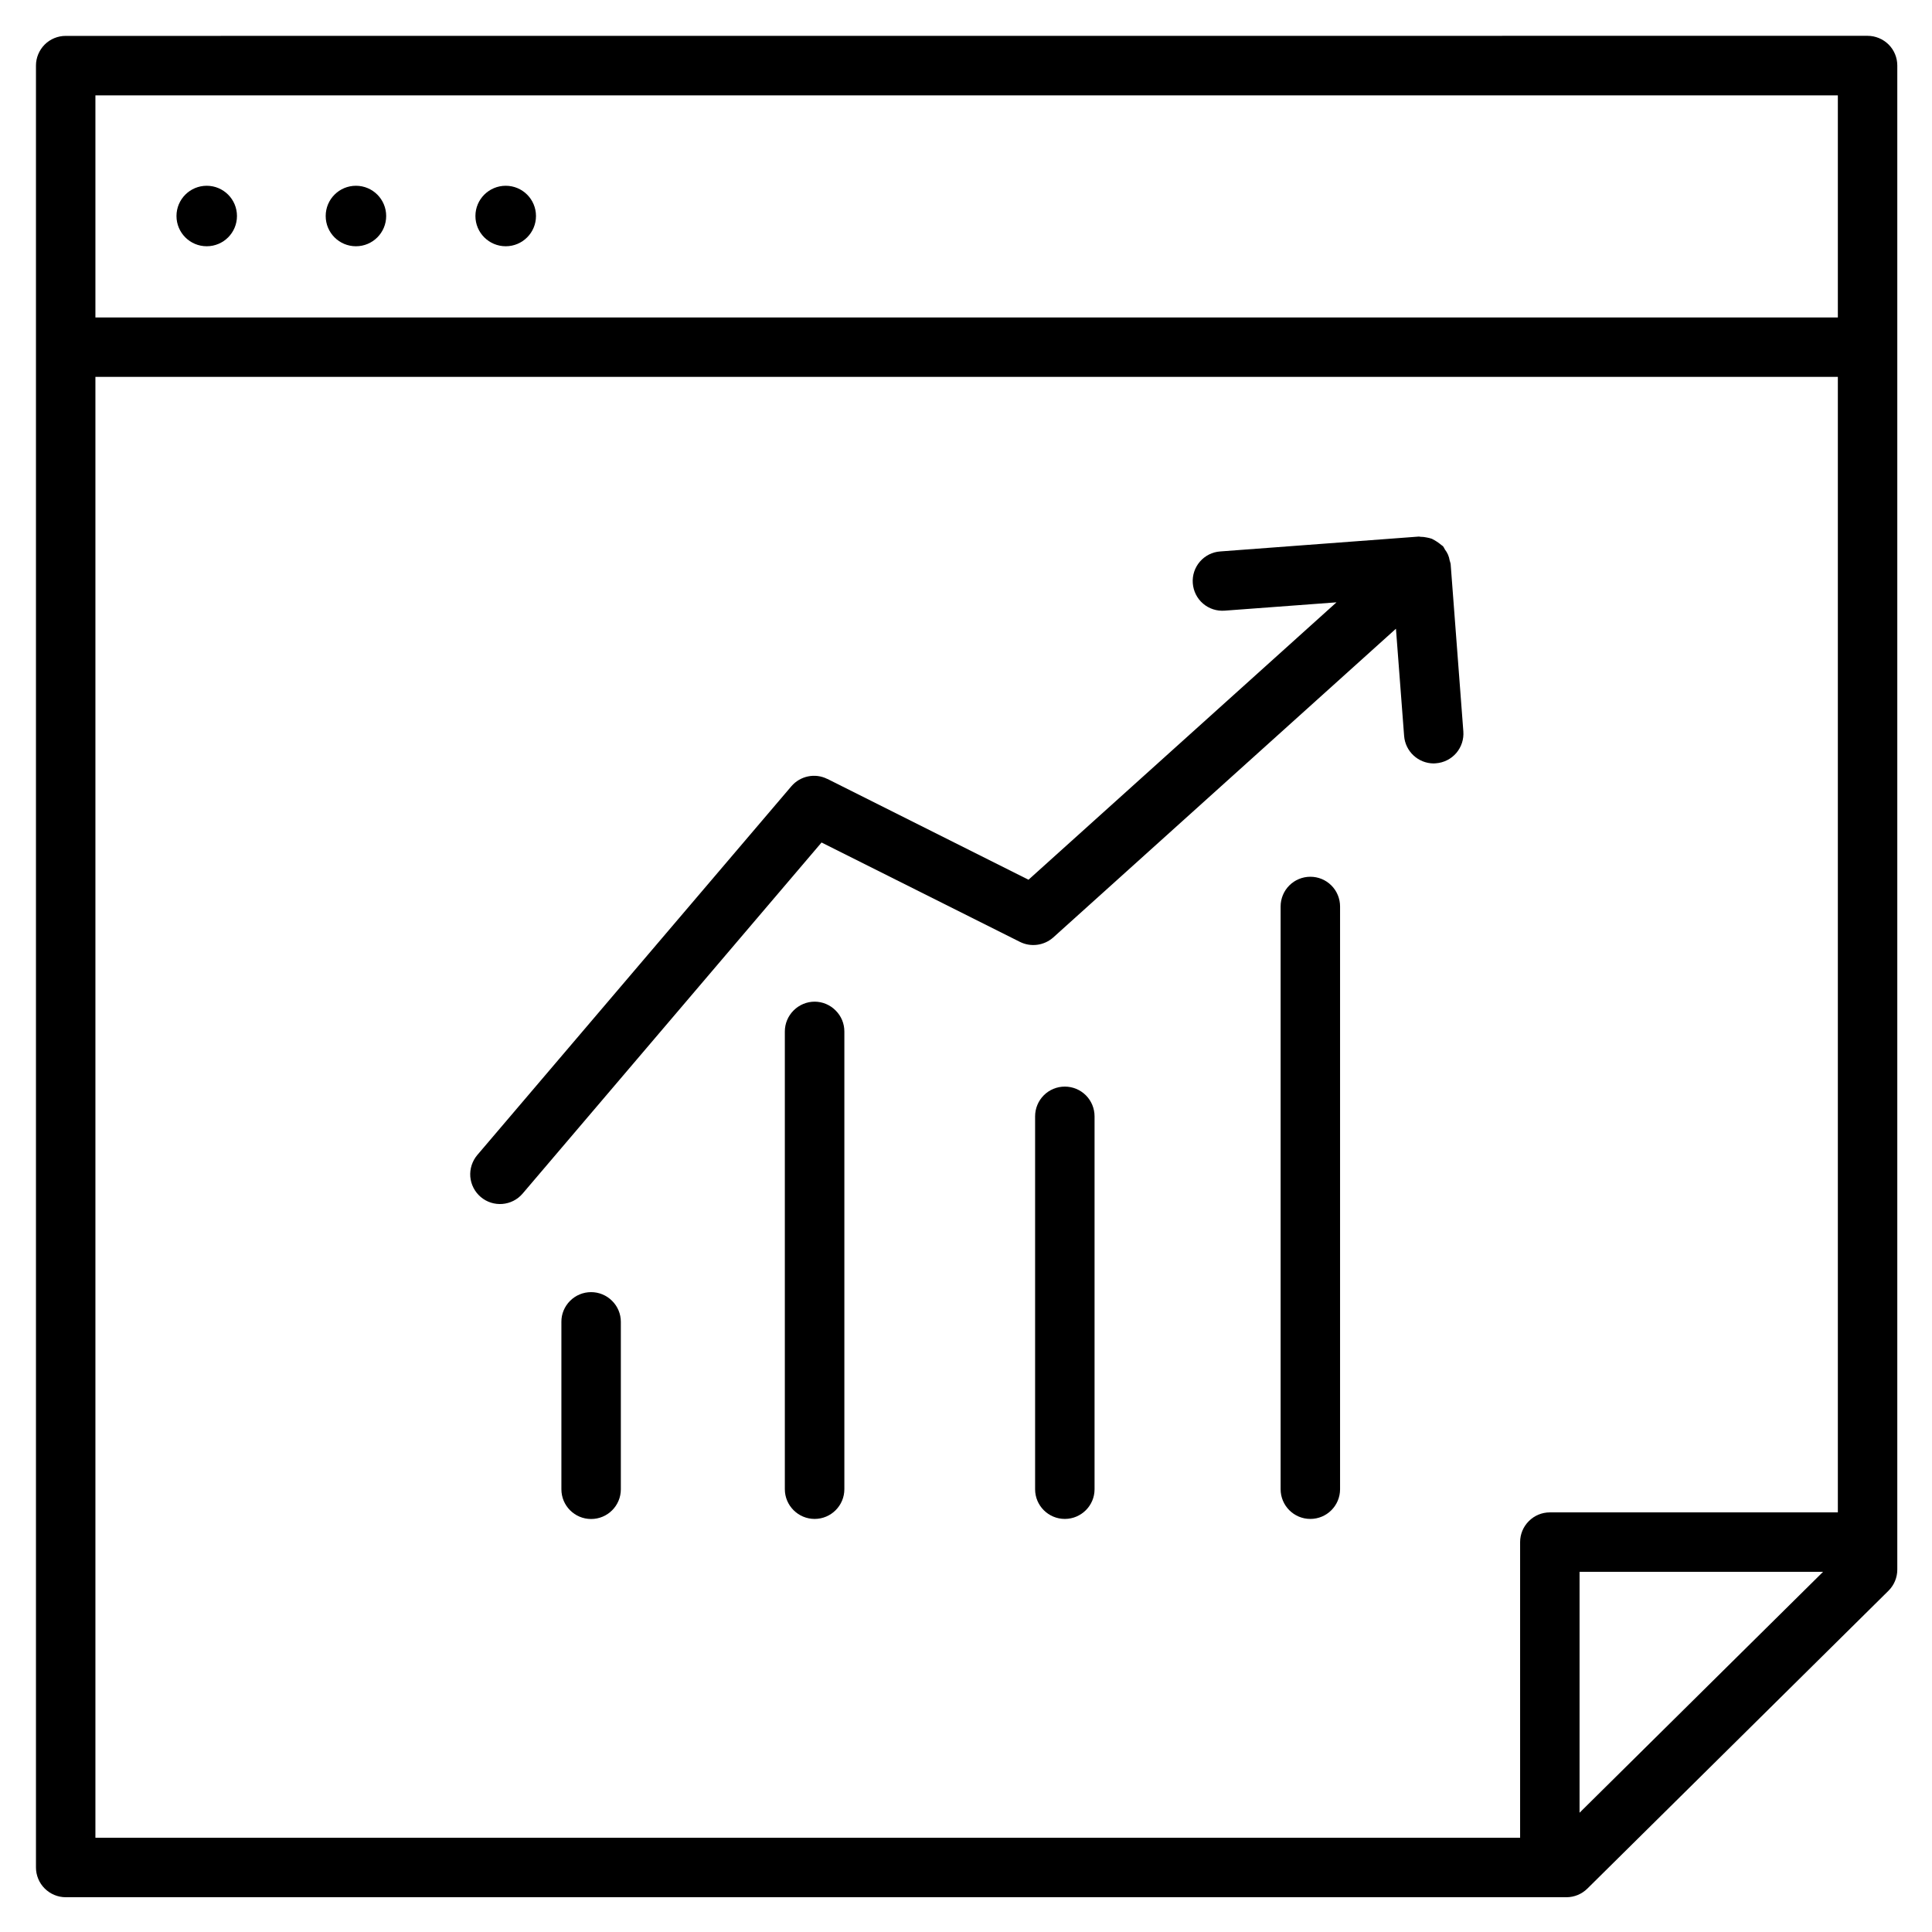 <svg width="38" height="38" viewBox="0 0 26 26" fill="none" xmlns="http://www.w3.org/2000/svg">
<path d="M0.884 0.483C0.778 0.483 0.676 0.525 0.601 0.6C0.527 0.675 0.484 0.776 0.484 0.882V25.132C0.484 25.238 0.527 25.34 0.601 25.414C0.676 25.489 0.778 25.532 0.884 25.532H21.081C21.186 25.532 21.287 25.49 21.362 25.416L25.415 21.407C25.491 21.331 25.533 21.229 25.533 21.122V0.882C25.533 0.776 25.491 0.674 25.416 0.599C25.341 0.525 25.239 0.482 25.133 0.482L0.884 0.483ZM24.733 1.283V4.272H1.284V1.283H24.733ZM1.284 5.072H24.733V20.353H20.857C20.751 20.353 20.649 20.395 20.574 20.471C20.499 20.546 20.457 20.647 20.457 20.753V24.732H1.284L1.284 5.072ZM21.257 24.395V21.153H24.534L21.257 24.395Z" fill="black"/>
<path d="M3.189 2.907C3.189 3.132 3.007 3.314 2.782 3.314C2.557 3.314 2.375 3.132 2.375 2.907C2.375 2.682 2.557 2.5 2.782 2.5C3.007 2.5 3.189 2.682 3.189 2.907Z" fill="black"/>
<path d="M5.197 2.907C5.197 3.132 5.015 3.314 4.79 3.314C4.565 3.314 4.383 3.132 4.383 2.907C4.383 2.682 4.565 2.5 4.79 2.5C5.015 2.5 5.197 2.682 5.197 2.907Z" fill="black"/>
<path d="M7.213 2.907C7.213 3.132 7.031 3.314 6.806 3.314C6.581 3.314 6.398 3.132 6.398 2.907C6.398 2.682 6.581 2.5 6.806 2.5C7.031 2.5 7.213 2.682 7.213 2.907Z" fill="black"/>
<path d="M10.963 13.48C10.857 13.48 10.755 13.523 10.68 13.598C10.605 13.673 10.562 13.774 10.562 13.881V20.041C10.562 20.261 10.742 20.441 10.963 20.441C11.184 20.441 11.363 20.261 11.363 20.041V13.881C11.363 13.774 11.321 13.673 11.245 13.598C11.171 13.523 11.069 13.48 10.963 13.48Z" fill="black"/>
<path d="M7.955 17.389C7.848 17.389 7.747 17.431 7.672 17.506C7.597 17.581 7.554 17.683 7.555 17.788V20.042C7.555 20.263 7.734 20.442 7.955 20.442C8.176 20.442 8.355 20.263 8.355 20.042V17.788C8.355 17.683 8.313 17.581 8.237 17.506C8.162 17.431 8.061 17.389 7.955 17.389Z" fill="black"/>
<path d="M14.33 14.623C14.223 14.623 14.122 14.665 14.047 14.74C13.972 14.815 13.93 14.917 13.93 15.023V20.042C13.93 20.262 14.109 20.441 14.33 20.441C14.55 20.441 14.73 20.262 14.73 20.042V15.023C14.73 14.917 14.688 14.815 14.613 14.74C14.538 14.665 14.436 14.623 14.33 14.623Z" fill="black"/>
<path d="M17.634 11.799C17.528 11.799 17.426 11.841 17.351 11.916C17.276 11.991 17.234 12.093 17.234 12.199V20.041C17.234 20.262 17.413 20.441 17.634 20.441C17.855 20.441 18.034 20.262 18.034 20.041V12.199C18.034 12.093 17.992 11.991 17.917 11.916C17.842 11.841 17.741 11.799 17.634 11.799Z" fill="black"/>
<path d="M19.522 7.589C19.519 7.574 19.514 7.558 19.509 7.543C19.501 7.489 19.479 7.438 19.445 7.395C19.438 7.38 19.43 7.366 19.42 7.352C19.414 7.345 19.406 7.342 19.399 7.336C19.36 7.303 19.316 7.274 19.27 7.251C19.247 7.243 19.223 7.237 19.199 7.233C19.172 7.227 19.144 7.224 19.117 7.224C19.109 7.224 19.102 7.22 19.093 7.221L16.422 7.421V7.421C16.316 7.428 16.217 7.478 16.148 7.558C16.078 7.639 16.044 7.743 16.052 7.849C16.06 7.955 16.109 8.054 16.19 8.123C16.27 8.192 16.375 8.226 16.481 8.218L17.986 8.106L13.841 11.839L11.134 10.482V10.483C10.97 10.4 10.77 10.441 10.65 10.581L6.423 15.544C6.355 15.625 6.321 15.729 6.329 15.835C6.338 15.941 6.388 16.039 6.469 16.108C6.637 16.251 6.89 16.231 7.033 16.063L11.056 11.338L13.727 12.676C13.874 12.749 14.051 12.725 14.174 12.616L18.786 8.461L18.896 9.904H18.896C18.912 10.112 19.085 10.273 19.294 10.274C19.304 10.274 19.315 10.273 19.325 10.272L19.325 10.272C19.431 10.264 19.529 10.214 19.598 10.134C19.667 10.053 19.701 9.949 19.693 9.843L19.522 7.589Z" fill="black"/>
</svg>